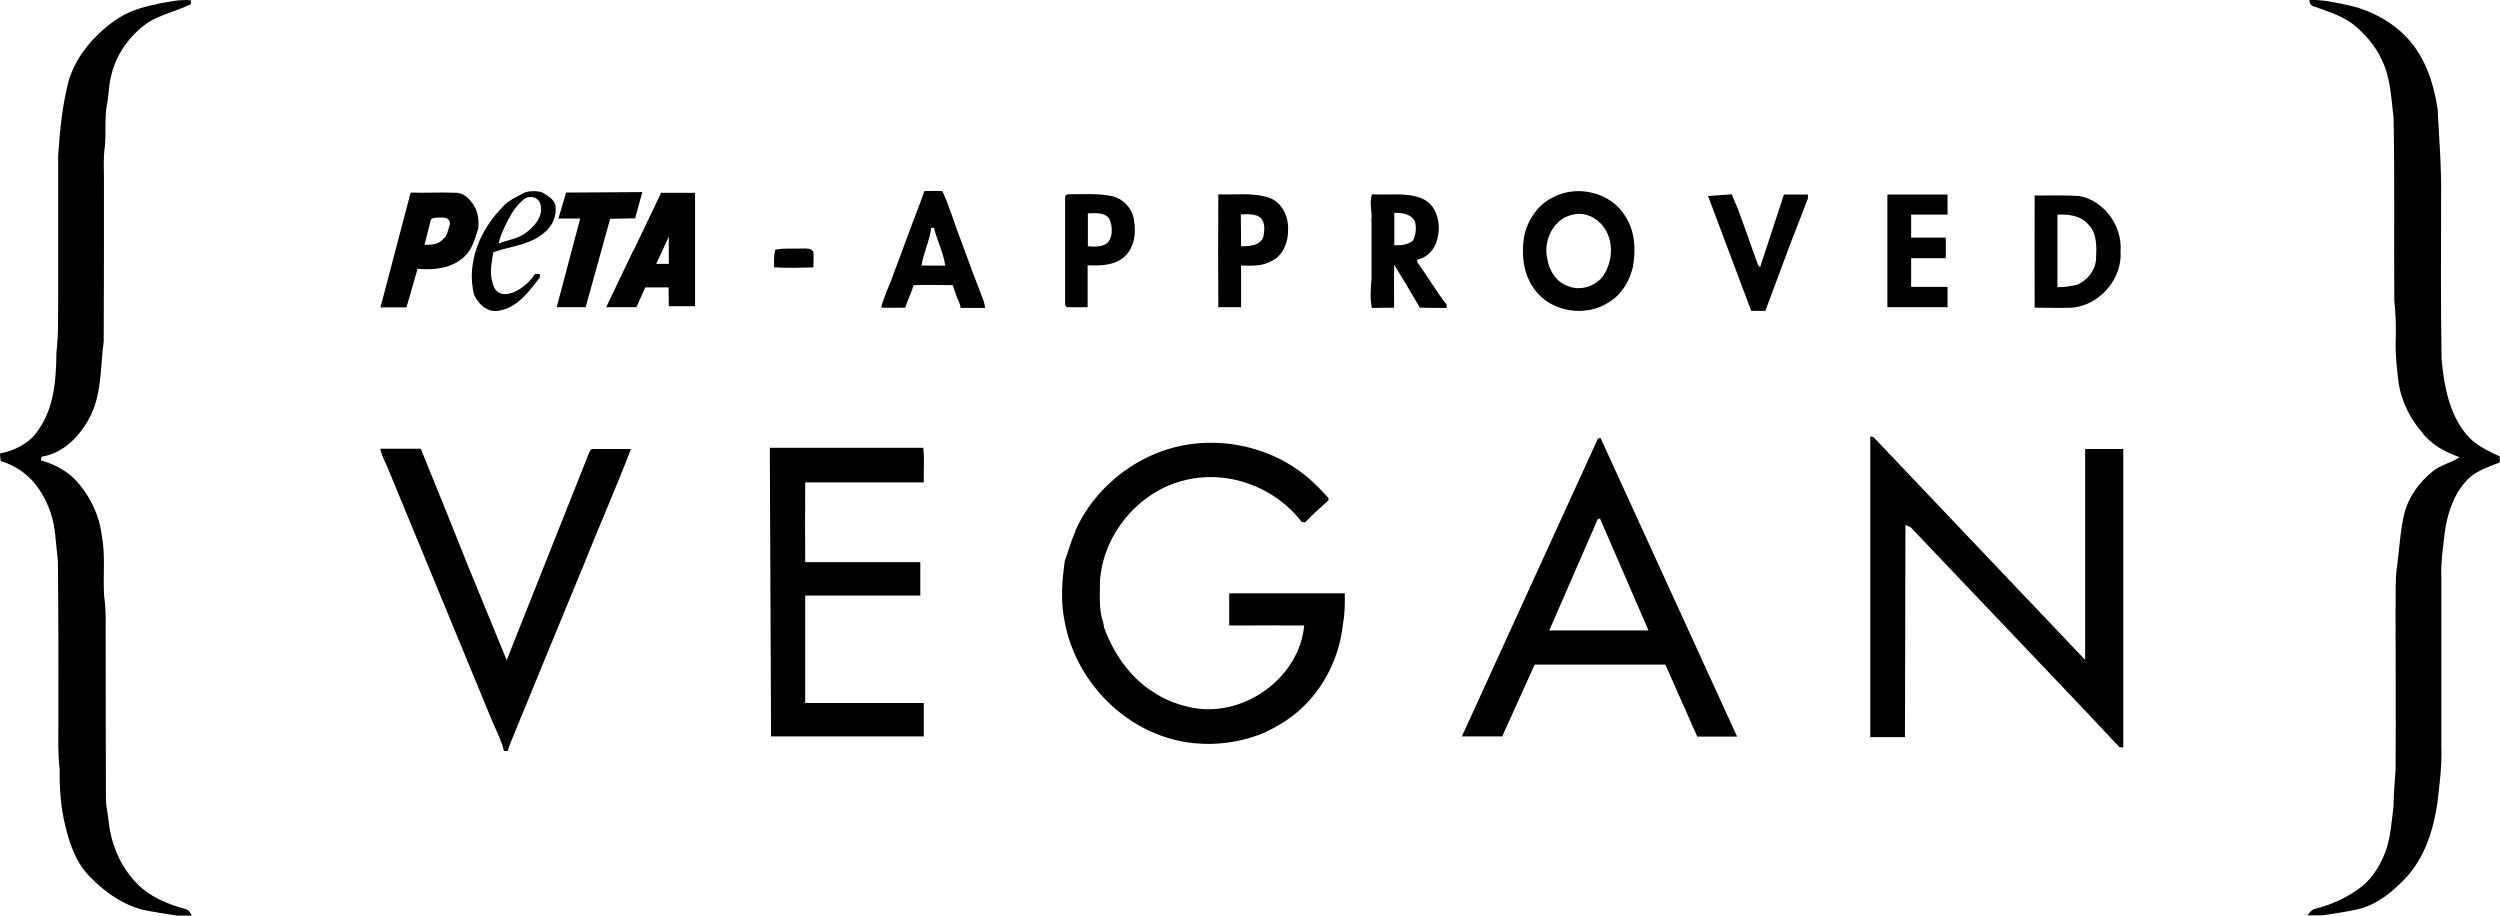 <svg width="101" height="37" viewBox="0 0 101 37" fill="none" xmlns="http://www.w3.org/2000/svg">
<g clip-path="url(#clip0_538_2431)">
<path d="M15.38 18.13C15.92 18.13 16.46 18.13 17 18.13C17.61 19.64 18.23 21.15 18.83 22.67L20.47 26.67L23.76 18.39C23.81 18.3 23.83 18.14 23.95 18.14C24.46 18.14 24.97 18.14 25.49 18.14C24.88 19.74 24.18 21.31 23.55 22.9C22.56 25.29 21.58 27.68 20.6 30.07C20.57 30.16 20.54 30.25 20.51 30.34C20.46 30.34 20.41 30.34 20.36 30.34C20.26 29.91 20.05 29.52 19.88 29.12C18.47 25.7 17.06 22.29 15.65 18.87C15.55 18.63 15.42 18.41 15.37 18.15M31.11 18.09C33.17 18.09 35.24 18.09 37.3 18.09C37.35 18.55 37.31 19.02 37.32 19.49C35.72 19.49 34.13 19.49 32.53 19.49C32.52 20.56 32.53 21.64 32.53 22.71C34.08 22.71 35.63 22.71 37.18 22.71C37.18 23.16 37.18 23.61 37.18 24.06C35.63 24.06 34.08 24.06 32.53 24.06C32.53 25.51 32.53 26.96 32.53 28.4C34.13 28.4 35.72 28.4 37.32 28.4C37.32 28.85 37.32 29.3 37.32 29.75H31.15L31.1 18.06L31.11 18.09ZM43.44 21.45C44.28 19.56 46.15 18.17 48.21 17.93C49.76 17.74 51.43 18.18 52.66 19.15C53.03 19.43 53.35 19.77 53.67 20.12C53.67 20.14 53.67 20.19 53.67 20.21C53.35 20.5 53.03 20.79 52.73 21.1C52.7 21.1 52.63 21.1 52.59 21.09C51.49 19.65 49.56 18.95 47.79 19.42C45.98 19.89 44.57 21.59 44.44 23.46C44.44 24.02 44.38 24.61 44.57 25.15C44.58 25.22 44.6 25.29 44.61 25.37C44.99 26.39 45.63 27.34 46.56 27.94C46.99 28.23 47.48 28.44 47.99 28.55C50.11 29.09 52.49 27.45 52.69 25.27C51.68 25.26 50.67 25.27 49.66 25.27C49.66 24.84 49.66 24.4 49.66 23.97C51.21 23.97 52.77 23.97 54.33 23.97C54.33 24.37 54.34 24.77 54.26 25.17C54.13 26.51 53.5 27.81 52.48 28.71C52.06 29.08 51.57 29.37 51.06 29.61C49.86 30.1 48.49 30.2 47.24 29.83C45.11 29.21 43.43 27.32 43.02 25.15C42.84 24.33 42.9 23.48 43.02 22.65C43.17 22.26 43.27 21.84 43.45 21.46L43.44 21.45ZM64.55 20.97L62.59 25.47H66.6L64.64 20.95L64.54 20.97H64.55ZM64.55 17.72L64.66 17.69L70.18 29.76H68.57L67.28 26.85H62L60.69 29.75H59.06L64.56 17.71L64.55 17.72ZM75.57 17.63L75.69 17.66L84.24 26.66V18.14H85.78V30.2L85.62 30.18L84.24 28.71L77.19 21.3L76.98 21.2L76.96 29.78H75.56V17.62L75.57 17.63ZM31.32 10.09C31.68 10.01 32.05 10.06 32.42 10.04C32.57 10.04 32.77 10.02 32.86 10.17C32.88 10.38 32.86 10.59 32.86 10.8C32.33 10.82 31.8 10.83 31.27 10.8C31.27 10.56 31.26 10.32 31.32 10.09ZM83.12 8.68C83.12 9.65 83.12 10.63 83.12 11.6C83.39 11.61 83.67 11.56 83.93 11.5C84.33 11.32 84.65 10.93 84.68 10.48C84.7 10 84.74 9.43 84.36 9.06C84.05 8.7 83.55 8.65 83.11 8.67L83.12 8.68ZM82.2 7.9C82.8 7.9 83.41 7.88 84.01 7.92C85.02 8.11 85.75 9.14 85.67 10.15C85.75 11.26 84.84 12.32 83.73 12.43C83.22 12.45 82.71 12.43 82.2 12.43C82.19 10.92 82.2 9.41 82.2 7.9ZM69.01 7.92L69.96 7.85L70.2 8.41L70.6 9.51L70.67 9.72L71.03 10.72L71.11 10.79L71.32 10.15L72.07 7.86H73.04V8.02L72.3 9.93L71.32 12.56H70.75L69.01 7.93V7.92ZM56.33 8.61C56.33 9.04 56.33 9.48 56.33 9.91C56.6 9.91 56.88 9.9 57.09 9.71C57.2 9.48 57.23 9.22 57.17 8.97C57.03 8.64 56.64 8.59 56.33 8.6V8.61ZM55.4 8.94C55.46 8.58 55.3 8.2 55.43 7.85C56.1 7.89 56.81 7.76 57.45 8.02C58.09 8.29 58.24 9.12 58.05 9.72C57.95 10.09 57.65 10.41 57.26 10.49C57.26 10.52 57.26 10.57 57.26 10.6C57.67 11.15 58.01 11.76 58.44 12.3C58.44 12.33 58.44 12.4 58.45 12.44C58.09 12.44 57.72 12.44 57.36 12.43C57.03 11.85 56.68 11.27 56.33 10.7C56.3 11.28 56.33 11.85 56.32 12.43C56.02 12.44 55.72 12.43 55.42 12.44C55.35 12.05 55.37 11.65 55.41 11.26C55.41 10.49 55.41 9.71 55.41 8.94H55.4ZM50.13 8.67C50.14 9.1 50.13 9.53 50.14 9.95C50.47 9.95 50.92 9.93 51.04 9.56C51.09 9.31 51.12 9 50.93 8.8C50.76 8.64 50.4 8.65 50.13 8.66V8.67ZM49.22 12.42C49.21 10.9 49.21 9.37 49.22 7.85C49.89 7.88 50.59 7.77 51.25 7.98C51.77 8.15 52.04 8.7 52.04 9.22C52.06 9.75 51.85 10.35 51.32 10.57C50.95 10.77 50.53 10.73 50.14 10.73C50.14 11.29 50.14 11.85 50.14 12.41C49.84 12.41 49.53 12.41 49.23 12.41L49.22 12.42ZM43.95 8.63C43.95 9.07 43.95 9.51 43.95 9.95C44.23 9.98 44.6 9.97 44.76 9.79C45 9.53 44.93 8.96 44.77 8.78C44.62 8.61 44.31 8.6 43.95 8.62V8.63ZM43.03 7.93C43.03 7.93 43.09 7.87 43.11 7.85C43.72 7.85 44.35 7.8 44.95 7.93C45.39 8.04 45.74 8.42 45.81 8.87C45.91 9.42 45.83 10.09 45.34 10.44C44.94 10.74 44.42 10.73 43.94 10.72C43.94 11.28 43.94 11.84 43.94 12.41C43.66 12.41 43.38 12.42 43.1 12.41C43.08 12.39 43.05 12.35 43.03 12.33C43.03 10.86 43.03 9.39 43.03 7.92V7.93ZM76.24 7.86H78.68V8.67H77.21V9.6H78.61V10.43H77.21V11.59H78.68V12.41H76.25V7.86H76.24ZM26.51 10.66H27.02V9.56L26.51 10.66ZM25.59 10.13L26.71 7.79H28.08V12.37H27.02L27.01 11.61H26.07L25.71 12.41H24.49L25.58 10.13H25.59ZM22.88 7.78L25.95 7.76L25.66 8.82L24.65 8.84L23.66 12.41H22.49L23.44 8.83H22.56L22.87 7.78H22.88ZM21.17 8.05C20.89 8.27 20.69 8.57 20.53 8.88C20.38 9.19 20.21 9.49 20.15 9.84C20.53 9.68 20.97 9.65 21.29 9.37C21.51 9.2 21.71 8.99 21.81 8.73C21.87 8.57 21.88 8.38 21.82 8.21C21.79 8.11 21.69 8.02 21.59 7.98C21.46 7.94 21.3 7.95 21.18 8.04L21.17 8.05ZM20.29 8.37C20.54 8.1 20.88 7.94 21.2 7.78C21.36 7.71 21.74 7.7 21.92 7.78C22.13 7.91 22.37 8.04 22.44 8.29C22.5 8.7 22.33 9.12 22.01 9.38C21.44 9.9 20.63 9.94 19.93 10.19C19.87 10.58 19.77 10.99 19.89 11.39C20.09 12.36 21.22 11.71 21.61 11.07C21.67 11.07 21.74 11.07 21.81 11.07C21.81 11.1 21.81 11.17 21.81 11.21C21.38 11.76 20.92 12.42 20.17 12.55C19.71 12.65 19.32 12.29 19.15 11.9C18.83 10.62 19.4 9.27 20.3 8.37H20.29ZM17.41 8.87C17.33 9.21 17.23 9.55 17.15 9.89C17.4 9.89 17.68 9.89 17.87 9.69C18.09 9.52 18.08 9.33 18.17 9.09C18.22 8.84 18.01 8.77 17.77 8.79C17.64 8.79 17.47 8.79 17.41 8.87ZM16.6 7.78C17.22 7.8 17.84 7.76 18.46 7.79C18.74 7.82 18.92 7.99 19.07 8.19C19.3 8.48 19.36 8.87 19.32 9.23C19.19 9.63 19.09 10.07 18.76 10.37C18.26 10.84 17.53 10.92 16.87 10.86L16.42 12.42H15.37L16.59 7.78H16.6ZM63.55 8.67C62.75 8.82 62.32 9.75 62.52 10.5C62.6 10.95 62.88 11.4 63.33 11.55C63.82 11.77 64.43 11.58 64.75 11.17C65.2 10.54 65.22 9.56 64.64 9C64.36 8.72 63.94 8.57 63.55 8.67ZM62.8 7.94C63.78 7.46 65.11 7.79 65.67 8.75C66.06 9.35 66.09 10.1 65.97 10.78C65.84 11.34 65.53 11.88 65.03 12.19C64.09 12.84 62.64 12.62 61.98 11.67C61.54 11.07 61.46 10.29 61.57 9.58C61.7 8.89 62.14 8.24 62.79 7.95L62.8 7.94ZM37.62 9.2C37.56 9.73 37.31 10.2 37.23 10.73C37.55 10.73 37.87 10.73 38.19 10.73C38.11 10.2 37.86 9.72 37.73 9.2C37.71 9.2 37.65 9.2 37.63 9.2H37.62ZM37.35 7.72C37.59 7.71 37.83 7.71 38.07 7.72C38.37 8.36 38.56 9.05 38.82 9.71C39.11 10.5 39.4 11.29 39.71 12.08C39.76 12.2 39.78 12.32 39.8 12.44C39.47 12.44 39.14 12.44 38.81 12.44C38.81 12.4 38.78 12.31 38.77 12.27C38.66 12.02 38.57 11.77 38.49 11.52C37.96 11.52 37.44 11.5 36.91 11.52C36.82 11.83 36.67 12.12 36.57 12.43C36.24 12.44 35.92 12.43 35.6 12.43C35.71 11.96 35.95 11.52 36.1 11.06C36.25 10.65 36.41 10.26 36.55 9.85C36.6 9.71 36.66 9.57 36.71 9.43C36.91 8.86 37.15 8.3 37.34 7.73L37.35 7.72ZM93.3 -1.95317e-05C93.88 -0.02 94.44 0.12 95 0.24C95.84 0.45 96.63 0.88 97.22 1.5C97.97 2.28 98.32 3.35 98.48 4.4C98.54 5.59 98.64 6.77 98.62 7.96C98.62 10.14 98.6 12.33 98.64 14.51C98.74 15.58 98.94 16.7 99.64 17.55C99.99 17.98 100.51 18.21 100.99 18.44V18.68C100.5 18.88 99.96 19.04 99.61 19.46C99.09 20.04 98.86 20.81 98.76 21.57C98.7 22.13 98.61 22.68 98.63 23.24C98.63 25.54 98.63 27.84 98.63 30.14C98.66 30.91 98.56 31.68 98.47 32.45C98.31 33.53 97.96 34.64 97.2 35.46C96.68 36.01 96.07 36.52 95.32 36.72C94.82 36.84 94.32 36.9 93.82 36.98H93.22C93.31 36.87 93.4 36.74 93.55 36.71C94.14 36.56 94.72 36.31 95.22 35.96C95.75 35.61 96.12 35.06 96.35 34.47C96.59 33.85 96.62 33.19 96.7 32.54C96.7 32.07 96.75 31.6 96.78 31.13C96.8 28.99 96.78 26.86 96.78 24.72C96.8 24.08 96.75 23.44 96.85 22.81C96.94 22.13 96.97 21.44 97.13 20.77C97.3 20.07 97.75 19.46 98.31 19.02C98.63 18.77 99.04 18.7 99.37 18.47C98.8 18.27 98.23 17.97 97.86 17.48C97.38 16.93 97.03 16.24 96.91 15.51C96.83 14.89 96.76 14.27 96.79 13.65C96.8 13.16 96.79 12.66 96.73 12.17C96.71 9.7 96.75 7.23 96.7 4.76C96.6 3.98 96.59 3.16 96.23 2.43C95.97 1.85 95.54 1.36 95.04 0.96C94.57 0.62 94.02 0.45 93.48 0.26C93.34 0.23 93.31 0.11 93.29 -0.02L93.3 -1.95317e-05ZM6.34 0.16C6.79 0.08 7.24 -0.03 7.71 0.01C7.71 0.05 7.71 0.13 7.71 0.17C7.14 0.45 6.49 0.58 5.95 0.93C5.23 1.44 4.68 2.21 4.49 3.07C4.39 3.43 4.4 3.81 4.33 4.17C4.21 4.76 4.3 5.37 4.23 5.97C4.17 6.39 4.2 6.82 4.2 7.24C4.2 9.42 4.2 11.61 4.19 13.79C4.05 14.84 4.12 15.96 3.6 16.91C3.2 17.64 2.55 18.32 1.68 18.45C1.67 18.5 1.66 18.55 1.65 18.6C2.13 18.73 2.59 18.96 2.96 19.3C3.58 19.92 4 20.75 4.11 21.62C4.27 22.44 4.15 23.27 4.21 24.1C4.3 24.73 4.26 25.36 4.27 25.99C4.27 28.08 4.27 30.17 4.28 32.26C4.28 32.6 4.37 32.93 4.4 33.27C4.51 34.17 4.89 35.04 5.53 35.69C6.04 36.23 6.76 36.52 7.47 36.72C7.62 36.74 7.69 36.87 7.75 36.99H7.14C6.76 36.93 6.38 36.87 5.99 36.8C5.08 36.64 4.29 36.09 3.65 35.44C3.08 34.88 2.81 34.1 2.63 33.33C2.45 32.59 2.4 31.83 2.41 31.07C2.33 30.41 2.36 29.75 2.36 29.09C2.36 26.95 2.36 24.81 2.34 22.68C2.31 22.35 2.27 22.03 2.24 21.7C2.19 21.01 1.97 20.34 1.58 19.77C1.22 19.22 0.66 18.81 0.03 18.63C0.01 18.53 0.01 18.42 0 18.32C0.62 18.2 1.23 17.89 1.57 17.34C2.2 16.43 2.27 15.29 2.28 14.22C2.37 13.5 2.34 12.77 2.35 12.05C2.35 10.12 2.35 8.2 2.35 6.27C2.42 5.25 2.52 4.23 2.78 3.24C3.09 2.25 3.8 1.42 4.64 0.83C5.14 0.47 5.74 0.28 6.34 0.17V0.16Z" fill="black"/>
</g>
<defs>
<clipPath id="clip0_538_2431">
<rect width="100.99" height="36.99" fill="white"/>
</clipPath>
</defs>
</svg>

